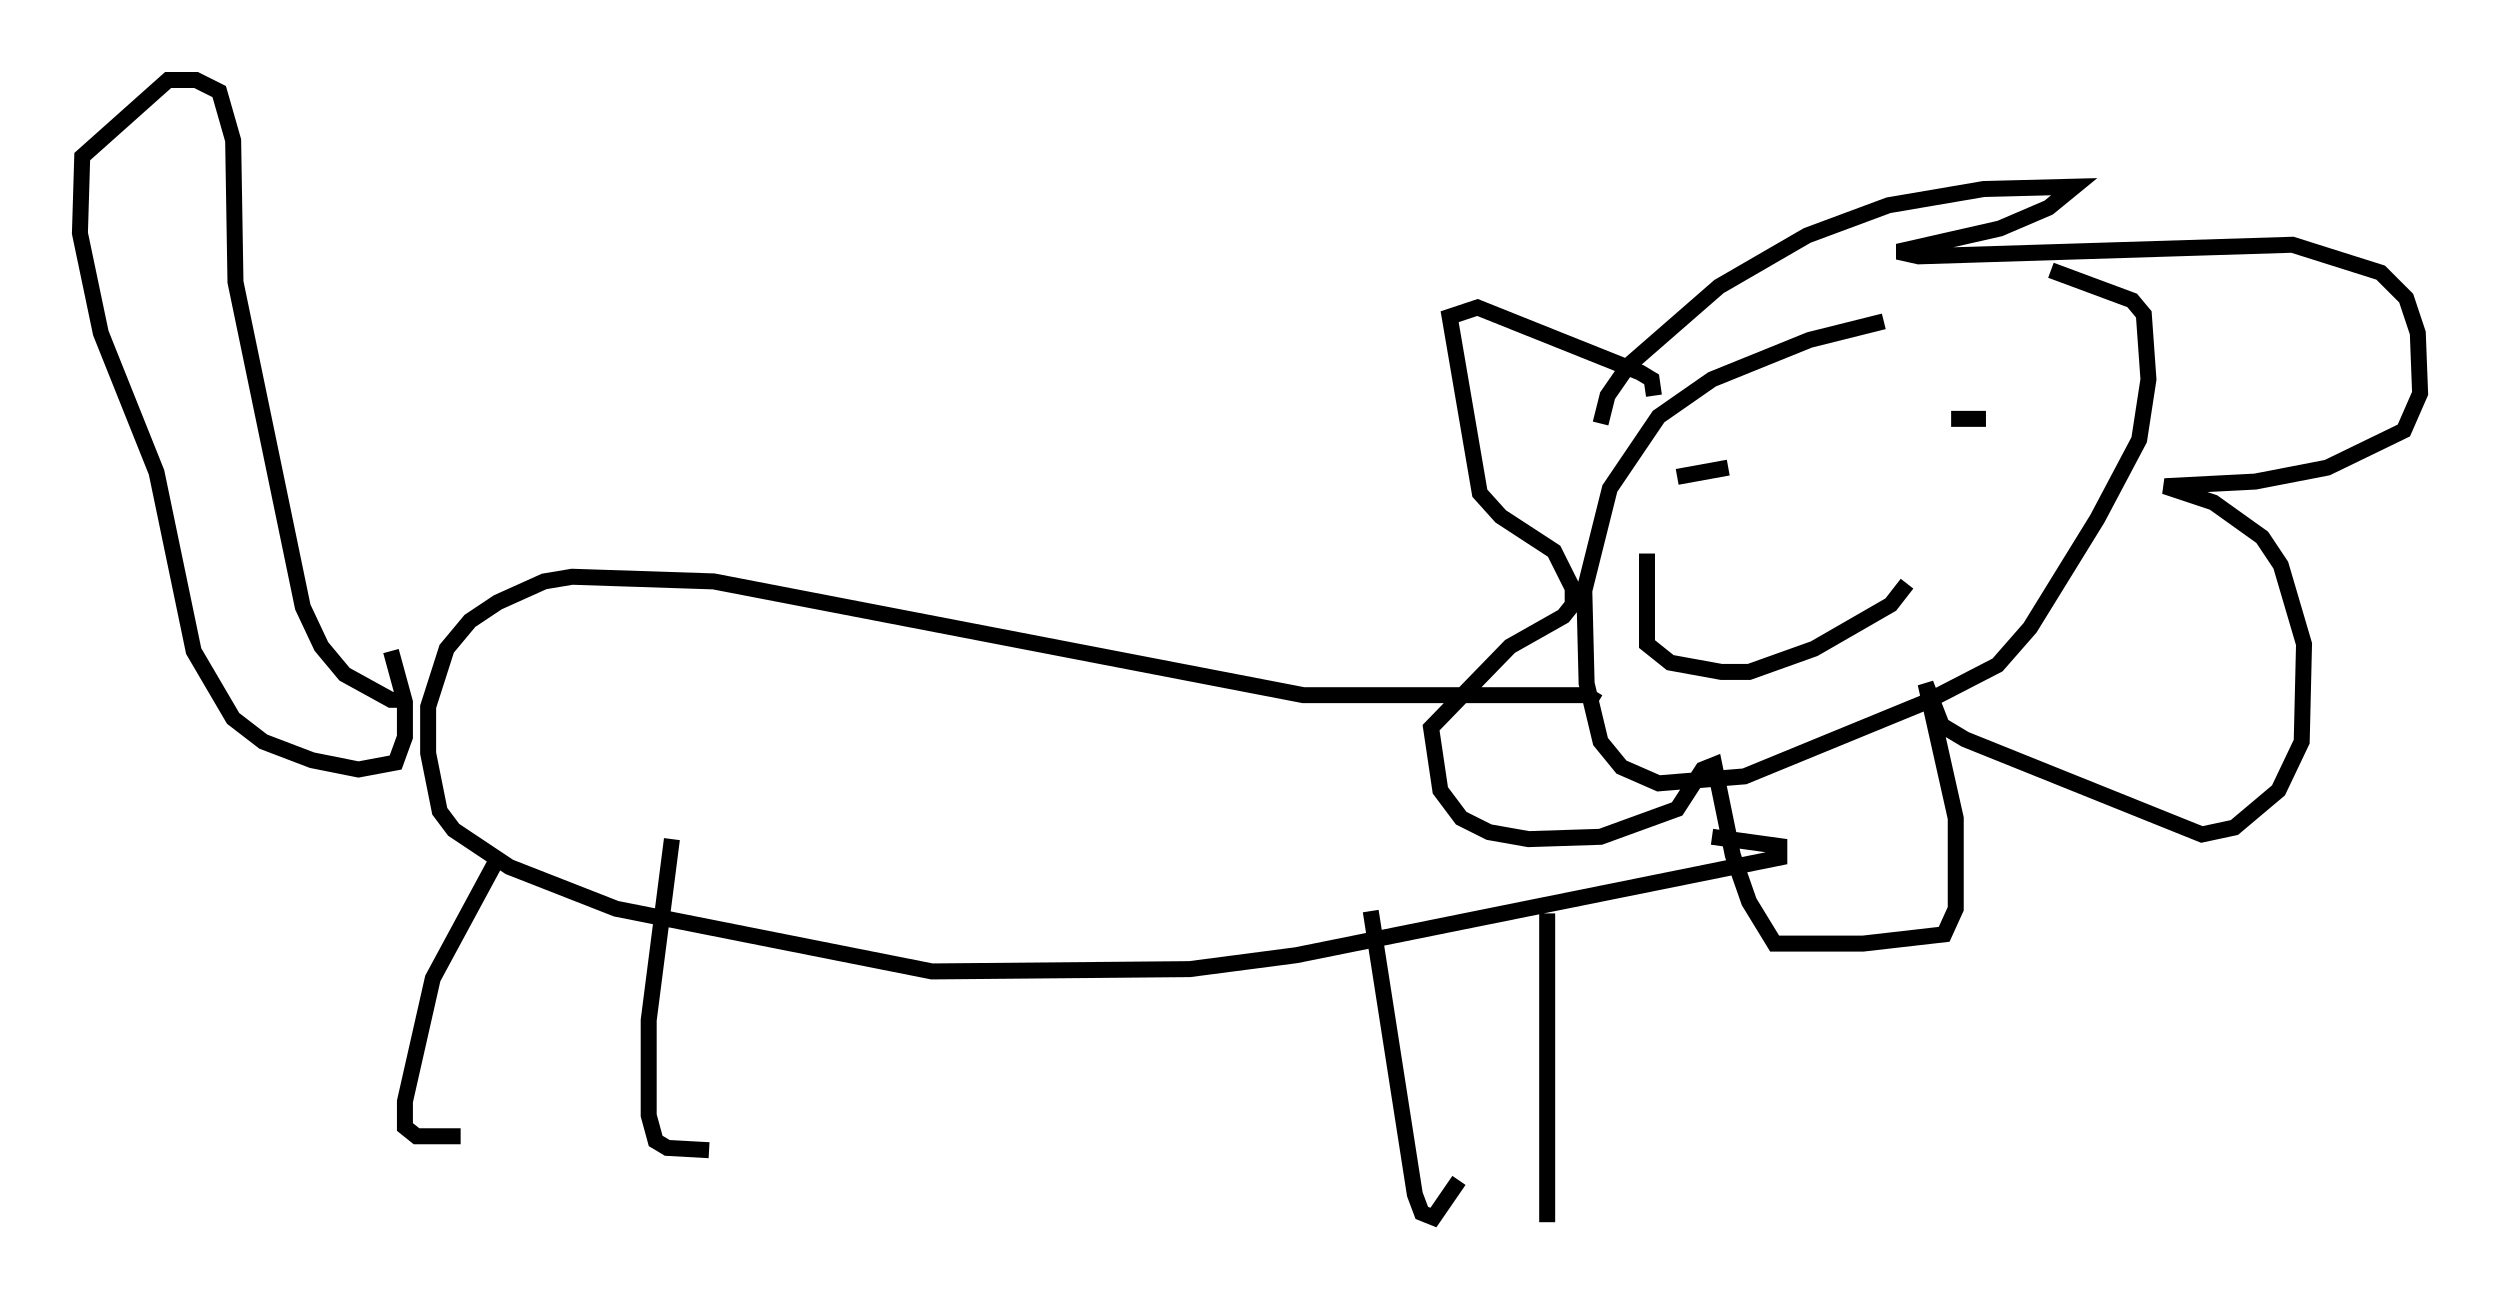 <?xml version="1.0" encoding="utf-8" ?>
<svg baseProfile="full" height="81.464" version="1.1" width="156.413" xmlns="http://www.w3.org/2000/svg" xmlns:ev="http://www.w3.org/2001/xml-events" xmlns:xlink="http://www.w3.org/1999/xlink"><defs /><rect fill="white" height="81.464" width="156.413" x="0" y="0" /><path d="M120.62, 19.961 m-2.76, 0.145 l-4.648, 1.162 -6.101, 2.469 l-3.341, 2.324 -3.05, 4.503 l-1.598, 6.391 0.145, 5.81 l0.872, 3.631 1.307, 1.598 l2.324, 1.017 5.374, -0.436 l11.33, -4.648 4.503, -2.324 l2.034, -2.324 4.212, -6.827 l2.615, -4.939 0.581, -3.777 l-0.291, -4.067 -0.726, -0.872 l-5.084, -1.888 m-23.385, 12.927 l3.196, -0.581 m16.123, -3.05 l-2.179, 0.0 m-19.028, 8.425 l0.0, 5.665 1.453, 1.162 l3.196, 0.581 1.743, 0.0 l4.067, -1.453 4.793, -2.76 l1.017, -1.307 m-19.173, -10.022 l0.436, -1.743 1.307, -1.888 l5.665, -4.939 5.52, -3.196 l5.084, -1.888 5.955, -1.017 l5.665, -0.145 -1.598, 1.307 l-3.05, 1.307 -6.391, 1.453 l1.307, 0.291 23.385, -0.726 l5.52, 1.743 1.598, 1.598 l0.726, 2.179 0.145, 3.777 l-1.017, 2.324 -4.793, 2.324 l-4.503, 0.872 -5.665, 0.291 l3.05, 1.017 3.05, 2.179 l1.162, 1.743 1.453, 4.939 l-0.145, 6.101 -1.453, 3.05 l-2.76, 2.324 -2.034, 0.436 l-14.816, -5.955 -1.453, -0.872 l-1.017, -2.615 1.888, 8.425 l0.0, 5.665 -0.726, 1.598 l-5.084, 0.581 -5.52, 0.0 l-1.598, -2.615 -1.017, -2.905 l-1.162, -5.665 -0.726, 0.291 l-1.598, 2.469 -4.793, 1.743 l-4.503, 0.145 -2.469, -0.436 l-1.743, -0.872 -1.307, -1.743 l-0.581, -3.922 4.939, -5.084 l3.341, -1.888 0.581, -0.726 l0.0, -1.017 -1.162, -2.324 l-3.341, -2.179 -1.307, -1.453 l-1.888, -11.039 1.743, -0.581 l10.168, 4.067 0.726, 0.436 l0.145, 1.017 m-3.486, 19.173 l-0.726, -0.436 -17.721, 0.0 l-36.894, -7.117 -8.86, -0.291 l-1.743, 0.291 -2.905, 1.307 l-1.743, 1.162 -1.453, 1.743 l-1.162, 3.631 0.0, 2.905 l0.726, 3.631 0.872, 1.162 l3.486, 2.324 6.682, 2.615 l19.754, 3.922 16.123, -0.145 l6.682, -0.872 30.212, -6.101 l0.0, -0.726 -4.212, -0.581 m-76.112, 1.598 l-3.922, 7.263 -1.743, 7.698 l0.0, 1.598 0.726, 0.581 l2.76, 0.0 m13.218, -18.592 l-1.453, 11.33 0.0, 5.955 l0.436, 1.598 0.726, 0.436 l2.615, 0.145 m41.397, -14.961 l2.76, 17.721 0.436, 1.162 l0.726, 0.291 1.598, -2.324 m5.52, -16.704 l0.0, 19.318 m-71.464, -32.681 l-0.872, 0.0 -2.905, -1.598 l-1.453, -1.743 -1.162, -2.469 l-4.212, -20.335 -0.145, -8.86 l-0.872, -3.05 -1.453, -0.726 l-1.743, 0.0 -5.374, 4.793 l-0.145, 4.793 1.307, 6.246 l3.486, 8.715 2.324, 11.184 l2.469, 4.212 1.888, 1.453 l3.05, 1.162 2.905, 0.581 l2.324, -0.436 0.581, -1.598 l0.0, -2.179 -0.872, -3.196 " fill="none" stroke="black" stroke-width="1" /></svg>